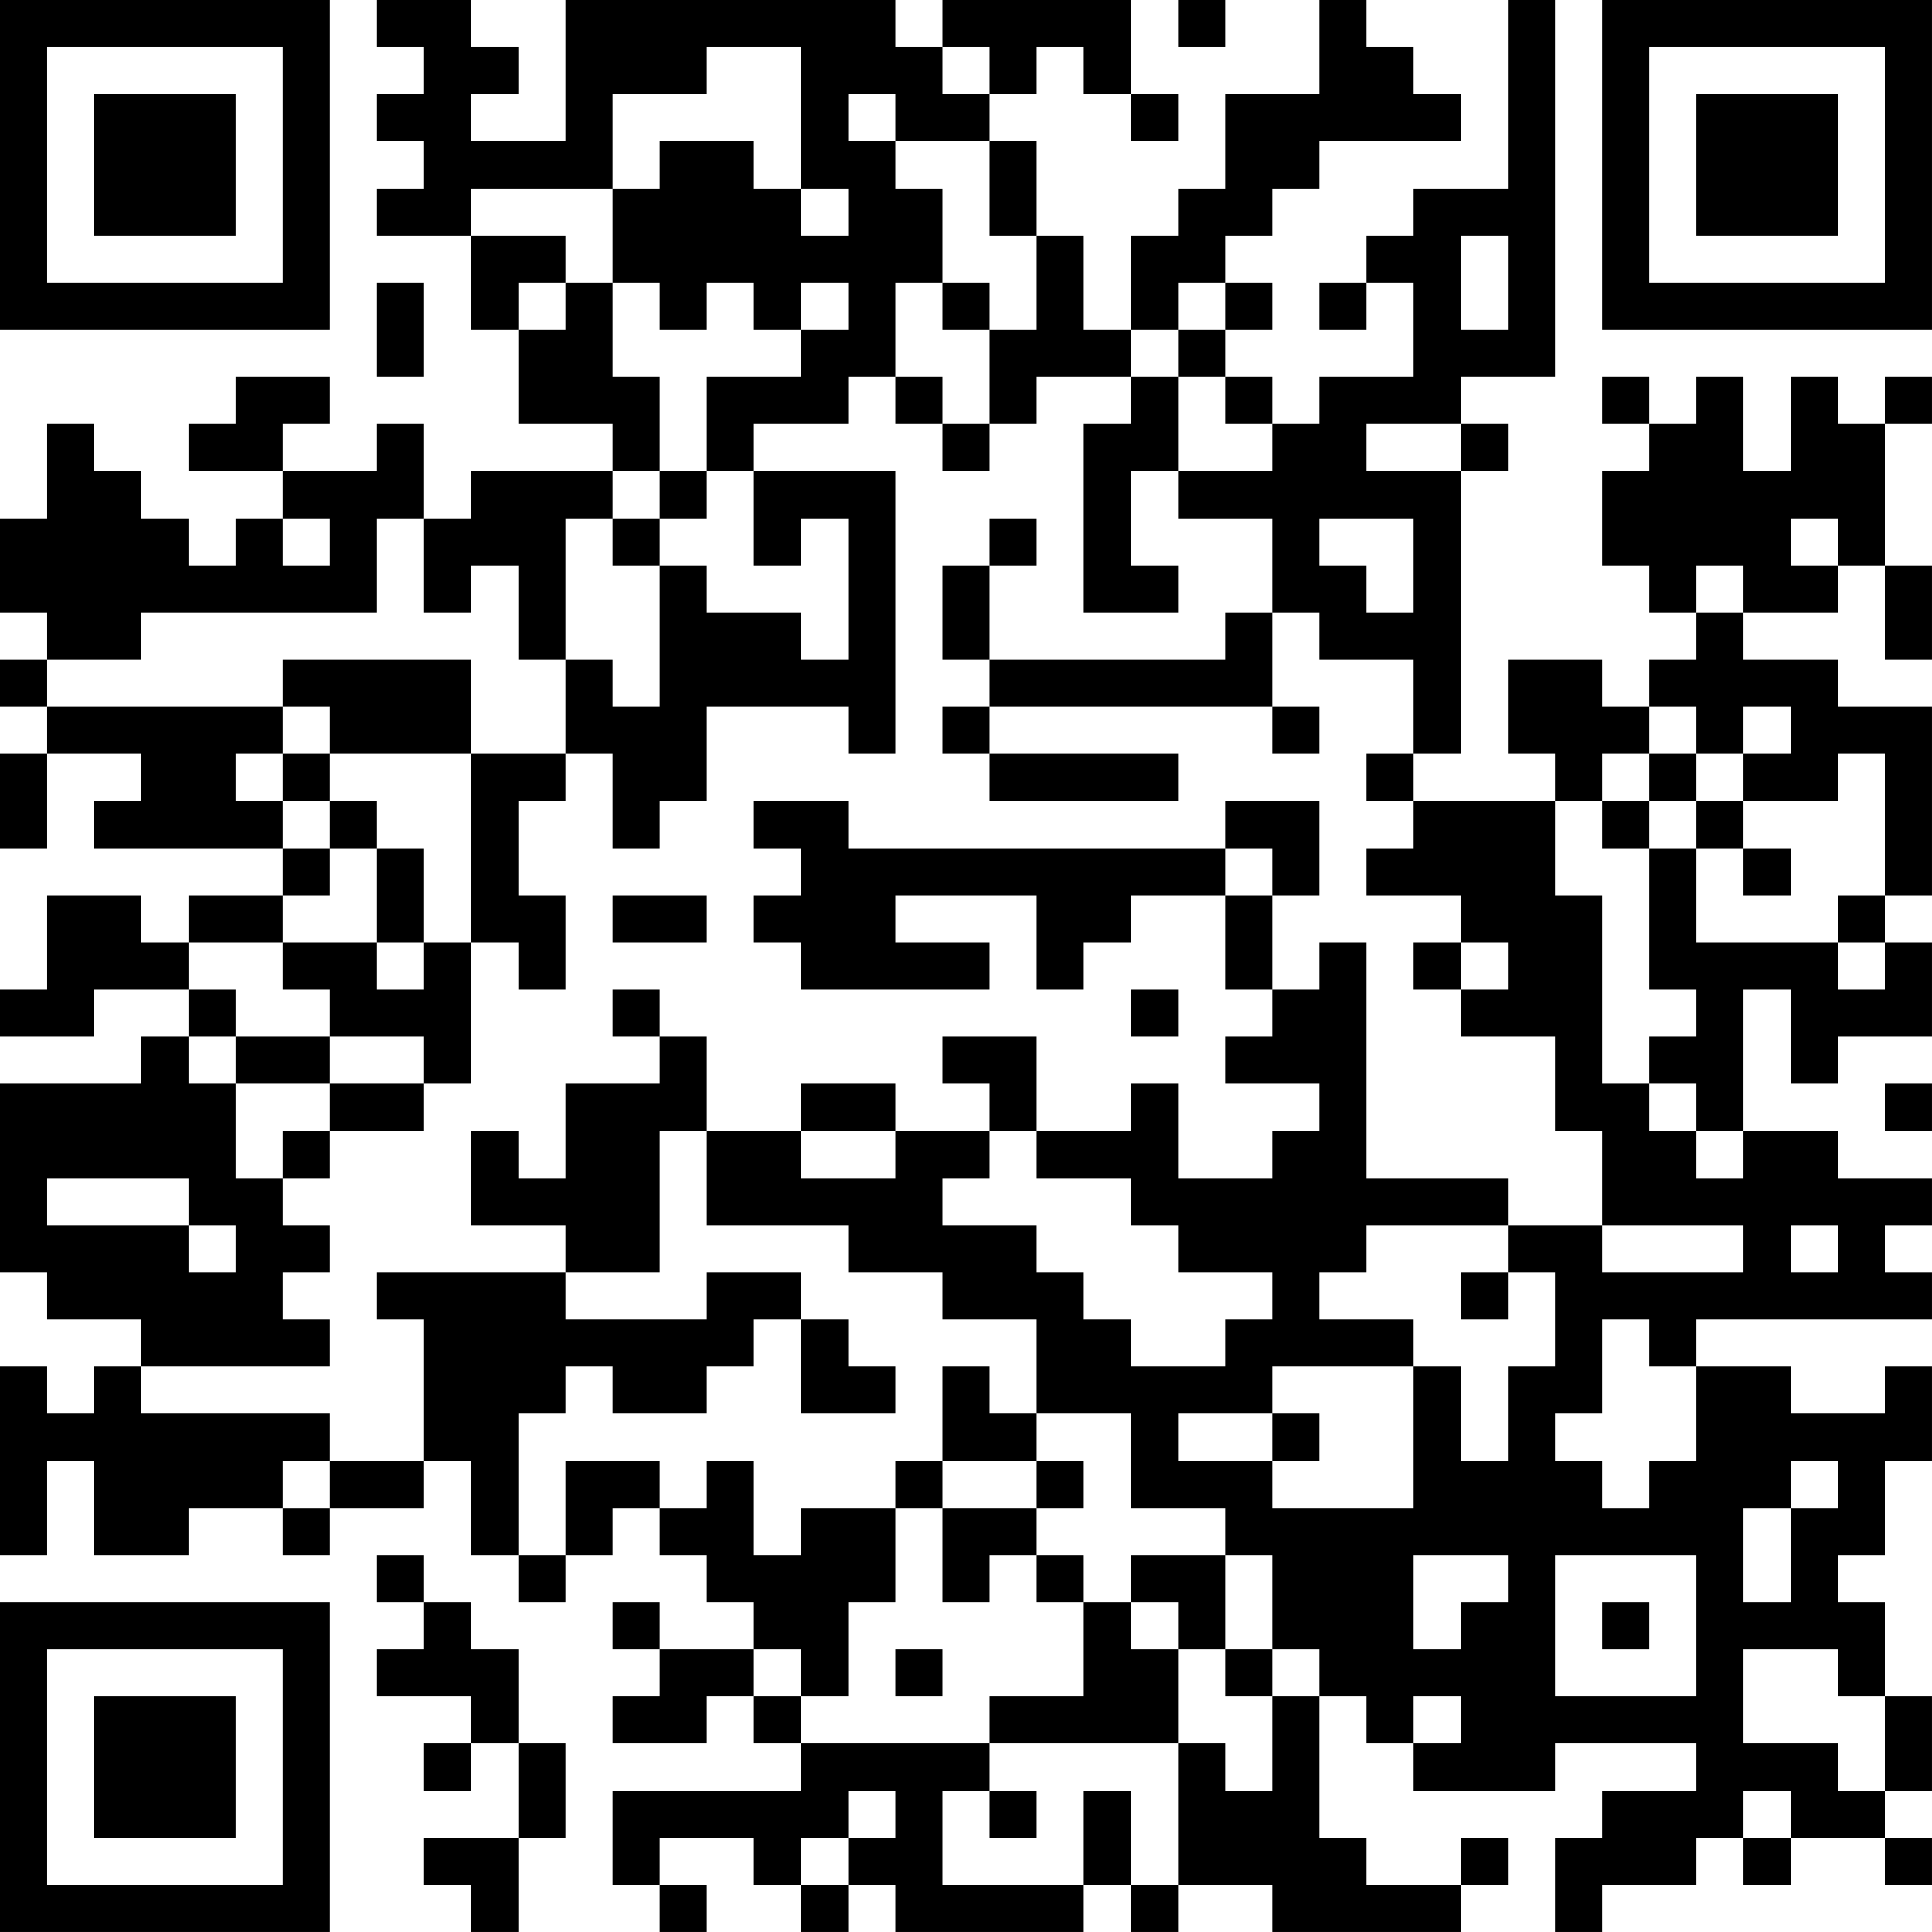 <?xml version="1.0" encoding="UTF-8"?>
<svg xmlns="http://www.w3.org/2000/svg" version="1.1" width="200" height="200" viewBox="0 0 200 200"><rect x="0" y="0" width="200" height="200" fill="#ffffff"/><g transform="scale(4.878)"><g transform="translate(0,0)"><path fill-rule="evenodd" d="M8 0L8 1L9 1L9 2L8 2L8 3L9 3L9 4L8 4L8 5L10 5L10 7L11 7L11 9L13 9L13 10L10 10L10 11L9 11L9 9L8 9L8 10L6 10L6 9L7 9L7 8L5 8L5 9L4 9L4 10L6 10L6 11L5 11L5 12L4 12L4 11L3 11L3 10L2 10L2 9L1 9L1 11L0 11L0 13L1 13L1 14L0 14L0 15L1 15L1 16L0 16L0 18L1 18L1 16L3 16L3 17L2 17L2 18L6 18L6 19L4 19L4 20L3 20L3 19L1 19L1 21L0 21L0 22L2 22L2 21L4 21L4 22L3 22L3 23L0 23L0 27L1 27L1 28L3 28L3 29L2 29L2 30L1 30L1 29L0 29L0 33L1 33L1 31L2 31L2 33L4 33L4 32L6 32L6 33L7 33L7 32L9 32L9 31L10 31L10 33L11 33L11 34L12 34L12 33L13 33L13 32L14 32L14 33L15 33L15 34L16 34L16 35L14 35L14 34L13 34L13 35L14 35L14 36L13 36L13 37L15 37L15 36L16 36L16 37L17 37L17 38L13 38L13 40L14 40L14 41L15 41L15 40L14 40L14 39L16 39L16 40L17 40L17 41L18 41L18 40L19 40L19 41L23 41L23 40L24 40L24 41L25 41L25 40L27 40L27 41L31 41L31 40L32 40L32 39L31 39L31 40L29 40L29 39L28 39L28 36L29 36L29 37L30 37L30 38L33 38L33 37L36 37L36 38L34 38L34 39L33 39L33 41L34 41L34 40L36 40L36 39L37 39L37 40L38 40L38 39L40 39L40 40L41 40L41 39L40 39L40 38L41 38L41 36L40 36L40 34L39 34L39 33L40 33L40 31L41 31L41 29L40 29L40 30L38 30L38 29L36 29L36 28L41 28L41 27L40 27L40 26L41 26L41 25L39 25L39 24L37 24L37 21L38 21L38 23L39 23L39 22L41 22L41 20L40 20L40 19L41 19L41 15L39 15L39 14L37 14L37 13L39 13L39 12L40 12L40 14L41 14L41 12L40 12L40 9L41 9L41 8L40 8L40 9L39 9L39 8L38 8L38 10L37 10L37 8L36 8L36 9L35 9L35 8L34 8L34 9L35 9L35 10L34 10L34 12L35 12L35 13L36 13L36 14L35 14L35 15L34 15L34 14L32 14L32 16L33 16L33 17L30 17L30 16L31 16L31 10L32 10L32 9L31 9L31 8L33 8L33 0L32 0L32 4L30 4L30 5L29 5L29 6L28 6L28 7L29 7L29 6L30 6L30 8L28 8L28 9L27 9L27 8L26 8L26 7L27 7L27 6L26 6L26 5L27 5L27 4L28 4L28 3L31 3L31 2L30 2L30 1L29 1L29 0L28 0L28 2L26 2L26 4L25 4L25 5L24 5L24 7L23 7L23 5L22 5L22 3L21 3L21 2L22 2L22 1L23 1L23 2L24 2L24 3L25 3L25 2L24 2L24 0L20 0L20 1L19 1L19 0L12 0L12 3L10 3L10 2L11 2L11 1L10 1L10 0ZM25 0L25 1L26 1L26 0ZM15 1L15 2L13 2L13 4L10 4L10 5L12 5L12 6L11 6L11 7L12 7L12 6L13 6L13 8L14 8L14 10L13 10L13 11L12 11L12 14L11 14L11 12L10 12L10 13L9 13L9 11L8 11L8 13L3 13L3 14L1 14L1 15L6 15L6 16L5 16L5 17L6 17L6 18L7 18L7 19L6 19L6 20L4 20L4 21L5 21L5 22L4 22L4 23L5 23L5 25L6 25L6 26L7 26L7 27L6 27L6 28L7 28L7 29L3 29L3 30L7 30L7 31L6 31L6 32L7 32L7 31L9 31L9 28L8 28L8 27L12 27L12 28L15 28L15 27L17 27L17 28L16 28L16 29L15 29L15 30L13 30L13 29L12 29L12 30L11 30L11 33L12 33L12 31L14 31L14 32L15 32L15 31L16 31L16 33L17 33L17 32L19 32L19 34L18 34L18 36L17 36L17 35L16 35L16 36L17 36L17 37L21 37L21 38L20 38L20 40L23 40L23 38L24 38L24 40L25 40L25 37L26 37L26 38L27 38L27 36L28 36L28 35L27 35L27 33L26 33L26 32L24 32L24 30L22 30L22 28L20 28L20 27L18 27L18 26L15 26L15 24L17 24L17 25L19 25L19 24L21 24L21 25L20 25L20 26L22 26L22 27L23 27L23 28L24 28L24 29L26 29L26 28L27 28L27 27L25 27L25 26L24 26L24 25L22 25L22 24L24 24L24 23L25 23L25 25L27 25L27 24L28 24L28 23L26 23L26 22L27 22L27 21L28 21L28 20L29 20L29 25L32 25L32 26L29 26L29 27L28 27L28 28L30 28L30 29L27 29L27 30L25 30L25 31L27 31L27 32L30 32L30 29L31 29L31 31L32 31L32 29L33 29L33 27L32 27L32 26L34 26L34 27L37 27L37 26L34 26L34 24L33 24L33 22L31 22L31 21L32 21L32 20L31 20L31 19L29 19L29 18L30 18L30 17L29 17L29 16L30 16L30 14L28 14L28 13L27 13L27 11L25 11L25 10L27 10L27 9L26 9L26 8L25 8L25 7L26 7L26 6L25 6L25 7L24 7L24 8L22 8L22 9L21 9L21 7L22 7L22 5L21 5L21 3L19 3L19 2L18 2L18 3L19 3L19 4L20 4L20 6L19 6L19 8L18 8L18 9L16 9L16 10L15 10L15 8L17 8L17 7L18 7L18 6L17 6L17 7L16 7L16 6L15 6L15 7L14 7L14 6L13 6L13 4L14 4L14 3L16 3L16 4L17 4L17 5L18 5L18 4L17 4L17 1ZM20 1L20 2L21 2L21 1ZM31 5L31 7L32 7L32 5ZM8 6L8 8L9 8L9 6ZM20 6L20 7L21 7L21 6ZM19 8L19 9L20 9L20 10L21 10L21 9L20 9L20 8ZM24 8L24 9L23 9L23 13L25 13L25 12L24 12L24 10L25 10L25 8ZM29 9L29 10L31 10L31 9ZM14 10L14 11L13 11L13 12L14 12L14 15L13 15L13 14L12 14L12 16L10 16L10 14L6 14L6 15L7 15L7 16L6 16L6 17L7 17L7 18L8 18L8 20L6 20L6 21L7 21L7 22L5 22L5 23L7 23L7 24L6 24L6 25L7 25L7 24L9 24L9 23L10 23L10 20L11 20L11 21L12 21L12 19L11 19L11 17L12 17L12 16L13 16L13 18L14 18L14 17L15 17L15 15L18 15L18 16L19 16L19 10L16 10L16 12L17 12L17 11L18 11L18 14L17 14L17 13L15 13L15 12L14 12L14 11L15 11L15 10ZM6 11L6 12L7 12L7 11ZM21 11L21 12L20 12L20 14L21 14L21 15L20 15L20 16L21 16L21 17L25 17L25 16L21 16L21 15L27 15L27 16L28 16L28 15L27 15L27 13L26 13L26 14L21 14L21 12L22 12L22 11ZM28 11L28 12L29 12L29 13L30 13L30 11ZM38 11L38 12L39 12L39 11ZM36 12L36 13L37 13L37 12ZM35 15L35 16L34 16L34 17L33 17L33 19L34 19L34 23L35 23L35 24L36 24L36 25L37 25L37 24L36 24L36 23L35 23L35 22L36 22L36 21L35 21L35 18L36 18L36 20L39 20L39 21L40 21L40 20L39 20L39 19L40 19L40 16L39 16L39 17L37 17L37 16L38 16L38 15L37 15L37 16L36 16L36 15ZM7 16L7 17L8 17L8 18L9 18L9 20L8 20L8 21L9 21L9 20L10 20L10 16ZM35 16L35 17L34 17L34 18L35 18L35 17L36 17L36 18L37 18L37 19L38 19L38 18L37 18L37 17L36 17L36 16ZM16 17L16 18L17 18L17 19L16 19L16 20L17 20L17 21L21 21L21 20L19 20L19 19L22 19L22 21L23 21L23 20L24 20L24 19L26 19L26 21L27 21L27 19L28 19L28 17L26 17L26 18L18 18L18 17ZM26 18L26 19L27 19L27 18ZM13 19L13 20L15 20L15 19ZM30 20L30 21L31 21L31 20ZM13 21L13 22L14 22L14 23L12 23L12 25L11 25L11 24L10 24L10 26L12 26L12 27L14 27L14 24L15 24L15 22L14 22L14 21ZM24 21L24 22L25 22L25 21ZM7 22L7 23L9 23L9 22ZM20 22L20 23L21 23L21 24L22 24L22 22ZM17 23L17 24L19 24L19 23ZM40 23L40 24L41 24L41 23ZM1 25L1 26L4 26L4 27L5 27L5 26L4 26L4 25ZM38 26L38 27L39 27L39 26ZM31 27L31 28L32 28L32 27ZM17 28L17 30L19 30L19 29L18 29L18 28ZM34 28L34 30L33 30L33 31L34 31L34 32L35 32L35 31L36 31L36 29L35 29L35 28ZM20 29L20 31L19 31L19 32L20 32L20 34L21 34L21 33L22 33L22 34L23 34L23 36L21 36L21 37L25 37L25 35L26 35L26 36L27 36L27 35L26 35L26 33L24 33L24 34L23 34L23 33L22 33L22 32L23 32L23 31L22 31L22 30L21 30L21 29ZM27 30L27 31L28 31L28 30ZM20 31L20 32L22 32L22 31ZM38 31L38 32L37 32L37 34L38 34L38 32L39 32L39 31ZM8 33L8 34L9 34L9 35L8 35L8 36L10 36L10 37L9 37L9 38L10 38L10 37L11 37L11 39L9 39L9 40L10 40L10 41L11 41L11 39L12 39L12 37L11 37L11 35L10 35L10 34L9 34L9 33ZM30 33L30 35L31 35L31 34L32 34L32 33ZM33 33L33 36L36 36L36 33ZM24 34L24 35L25 35L25 34ZM34 34L34 35L35 35L35 34ZM19 35L19 36L20 36L20 35ZM37 35L37 37L39 37L39 38L40 38L40 36L39 36L39 35ZM30 36L30 37L31 37L31 36ZM18 38L18 39L17 39L17 40L18 40L18 39L19 39L19 38ZM21 38L21 39L22 39L22 38ZM37 38L37 39L38 39L38 38ZM0 0L0 7L7 7L7 0ZM1 1L1 6L6 6L6 1ZM2 2L2 5L5 5L5 2ZM34 0L34 7L41 7L41 0ZM35 1L35 6L40 6L40 1ZM36 2L36 5L39 5L39 2ZM0 34L0 41L7 41L7 34ZM1 35L1 40L6 40L6 35ZM2 36L2 39L5 39L5 36Z" fill="#000000"/></g></g></svg>
